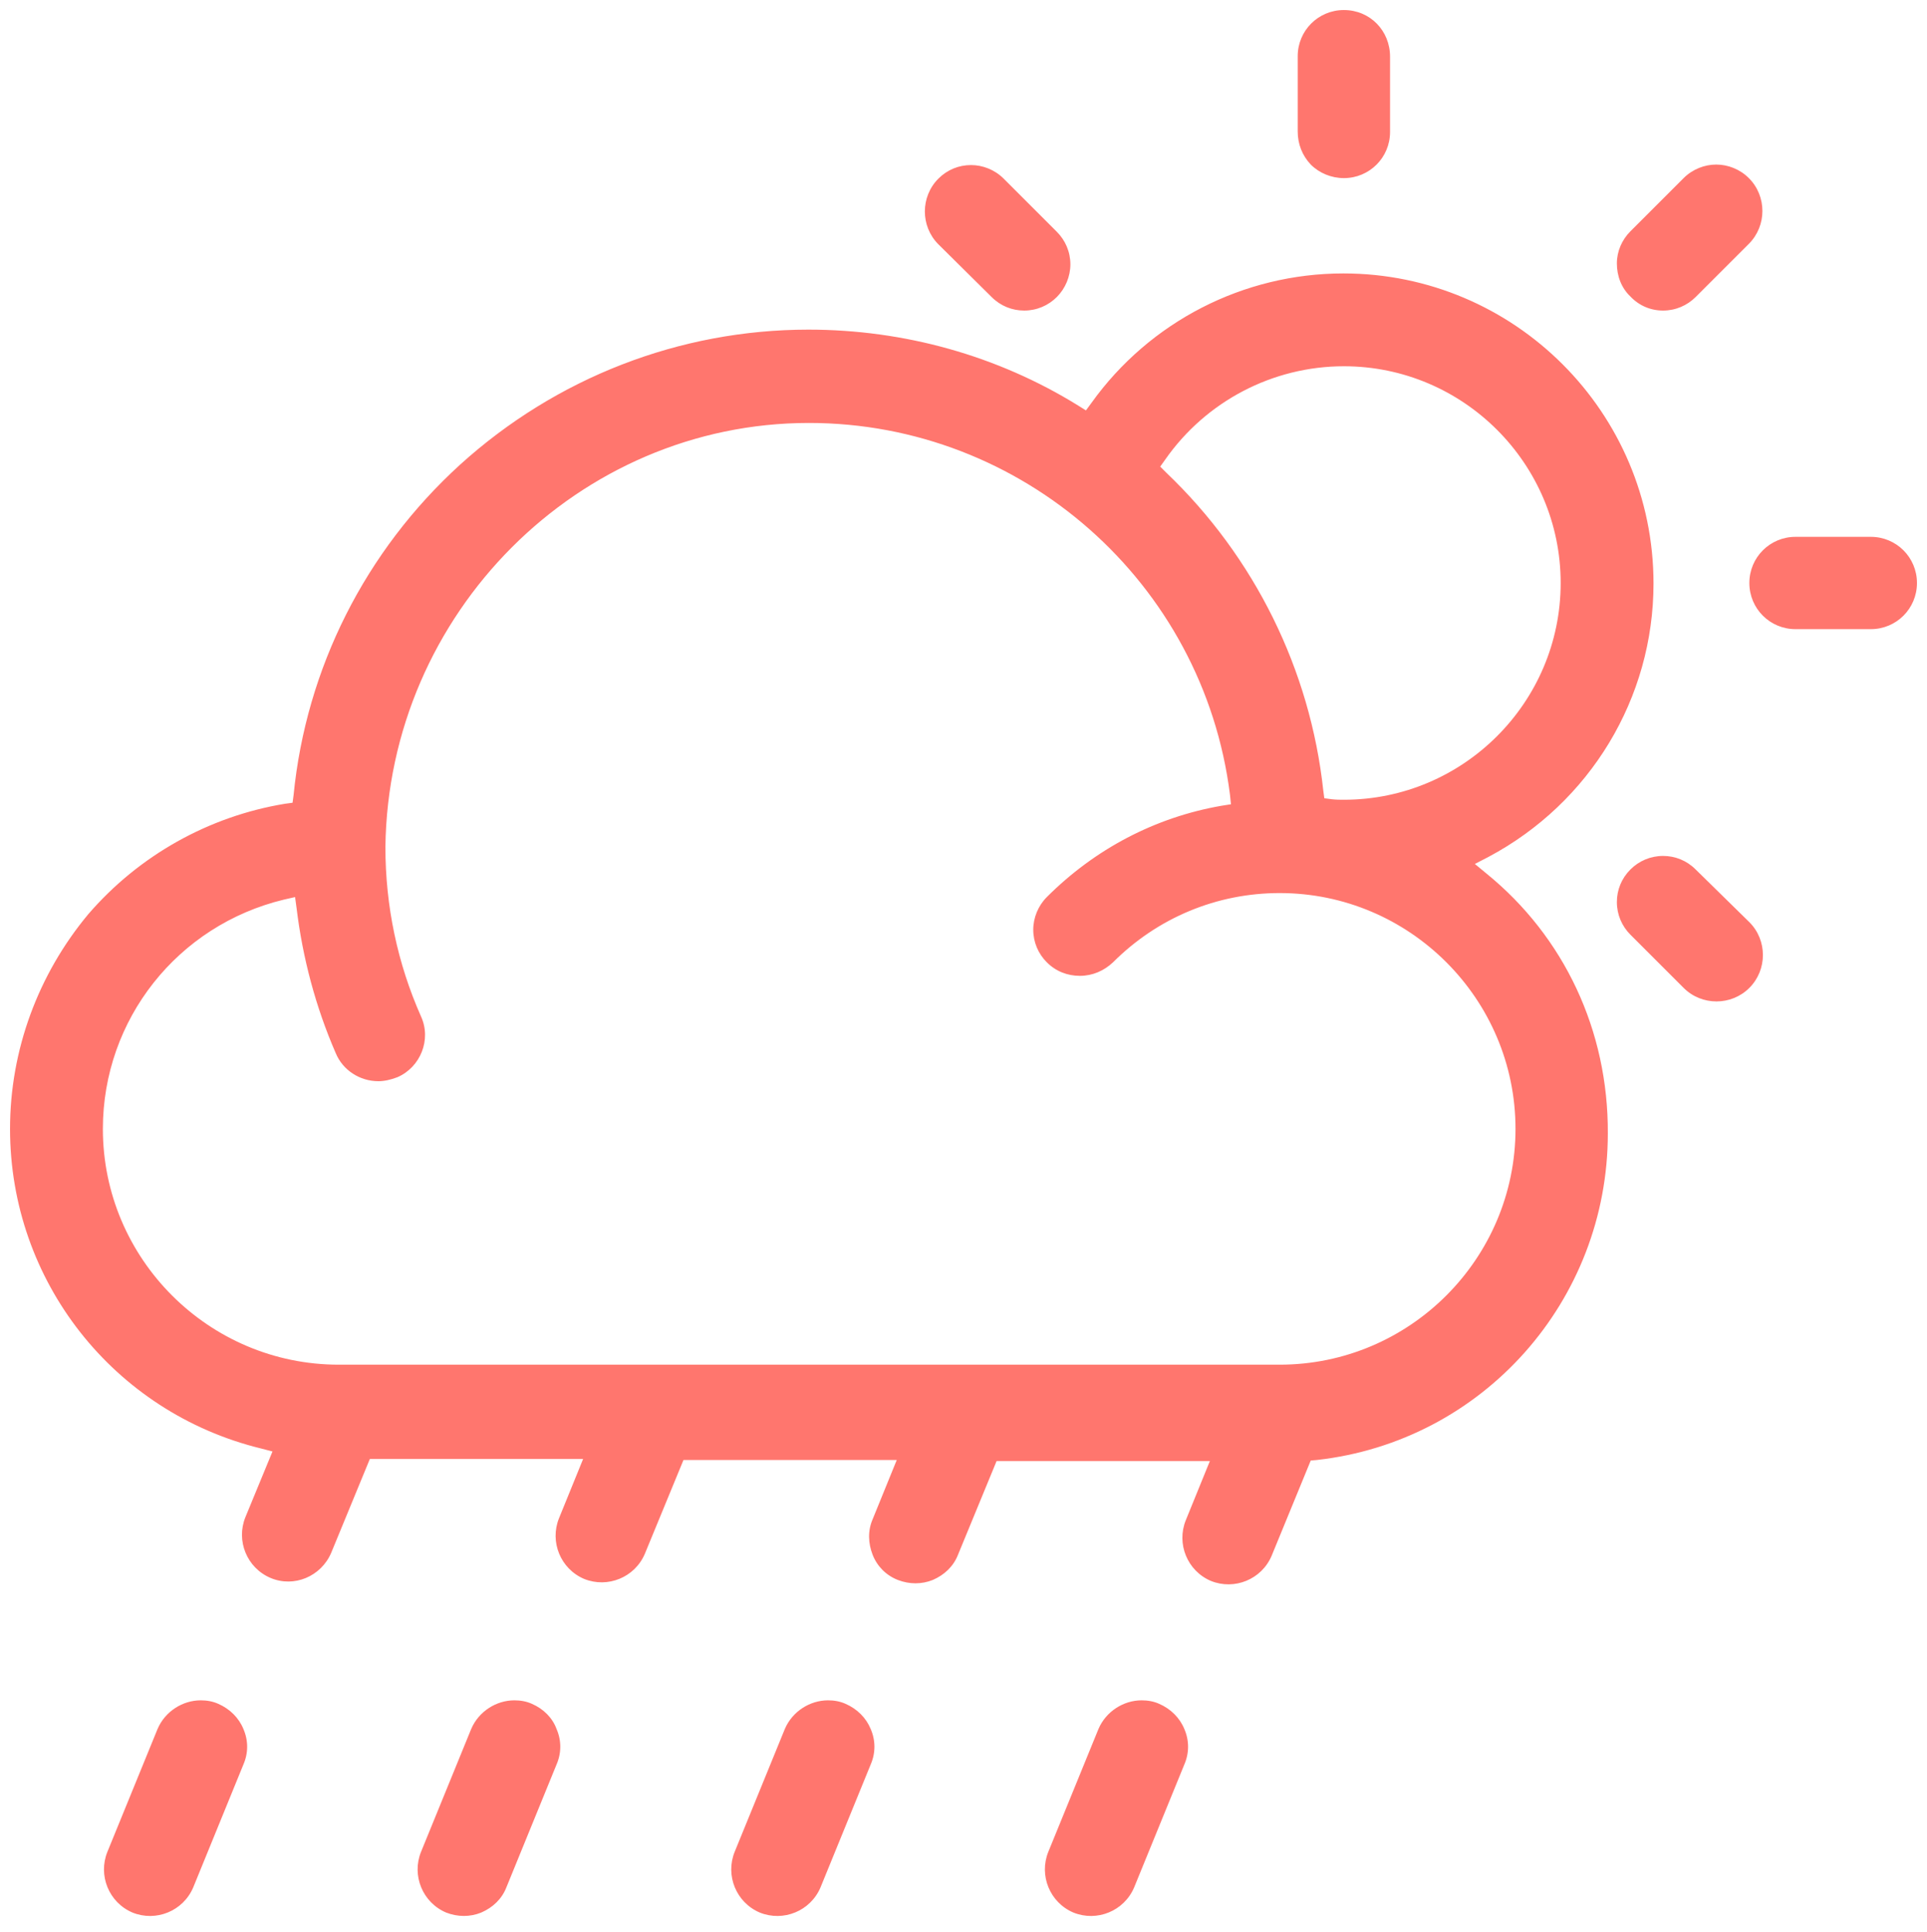 <?xml version="1.0" encoding="utf-8"?>
<!-- Generator: Adobe Illustrator 24.2.1, SVG Export Plug-In . SVG Version: 6.00 Build 0)  -->
<svg version="1.1" xmlns="http://www.w3.org/2000/svg" xmlns:xlink="http://www.w3.org/1999/xlink" x="0px" y="0px"
	 viewBox="0 0 384 385" style="enable-background:new 0 0 384 385;" xml:space="preserve">
<style type="text/css">
	.st0{fill:#FF766E;}
</style>
<g id="Ebene_1">
	<g>
		<g>
			<path class="st0" d="M296.2,174.1l-2.3-1.9l2.7-1.4c20.3-10.8,32.9-31.7,32.9-54.5c0-34.1-27.7-61.8-61.8-61.8
				c-19.9,0-38.6,9.6-50.2,25.8l-1.1,1.5l-1.6-1c-16-9.9-34.6-15.1-53.7-15.1c-25.7,0-50.3,9.6-69.4,26.9
				c-18.9,17.2-30.7,40.6-33.2,65.9l-0.2,1.5l-1.5,0.2c-15.2,2.5-29.1,10.3-39.2,22C7.6,194.2,2,209.3,2,225
				c0,30.3,20.6,56.5,50,63.7l2.3,0.6l-5.4,13.1c-1.9,4.7,0.3,10.1,5,12.1c4.7,2,10.1-0.3,12.1-5l7.7-18.7h42.5l-4.8,11.8
				c-1.9,4.7,0.3,10.1,5,12.1c4.7,1.9,10.1-0.3,12.1-5l7.7-18.7h42.5l-4.8,11.8c-1,2.3-0.9,4.8,0,7.1s2.7,4.1,5,5
				c2.3,0.9,4.8,0.9,7,0c2.3-1,4.1-2.7,5-5l7.7-18.7h42.5l-4.8,11.8c-1.9,4.7,0.3,10.1,5,12.1c4.7,1.9,10.1-0.3,12.1-5l7.8-19
				l1.2-0.1c33.1-3.7,58-31.7,58-65.1C320.5,205.4,311.7,186.7,296.2,174.1z M232.2,91.6c8.1-11.6,21.4-18.6,35.6-18.6
				c23.8,0,43.2,19.4,43.2,43.2c0,23.8-19.4,43.2-43.2,43.2c-0.8,0-1.5,0-2.4-0.1l-1.5-0.2l-0.2-1.5c-2.6-24.1-13.7-46.6-31.3-63.4
				l-1.2-1.2L232.2,91.6z M255,272H67.5c-25.9,0-47-21.1-47-47c0-21.8,14.9-40.6,36.1-45.7l2.2-0.5l0.3,2.2
				c1.2,9.9,3.8,19.7,7.8,28.9c1.4,3.4,4.8,5.6,8.5,5.6c1.2,0,2.5-0.3,3.8-0.8c4.6-2,6.8-7.5,4.7-12.1c-4.7-10.6-7.1-22-7.1-33.8
				c0.6-46.6,38.5-84.5,84.4-84.5c42.5,0,78.6,31.8,83.9,74.1l0.2,1.9l-1.9,0.3c-13.2,2.3-25.2,8.6-34.8,18.2
				c-1.7,1.7-2.7,4.1-2.7,6.5c0,2.5,1,4.8,2.7,6.5c1.8,1.8,4.1,2.7,6.6,2.7s4.8-1,6.6-2.7c8.9-8.9,20.7-13.8,33.2-13.8
				c25.9,0,47,21.1,47,47S280.9,272,255,272z M168.5,339.6c-1.1-0.5-2.3-0.7-3.5-0.7c-3.6,0-7.1,2.2-8.6,5.7l-10,24.5
				c-1.9,4.7,0.3,10.1,5,12.1c4.7,1.9,10.1-0.3,12.1-5l10-24.5c1-2.3,1-4.8,0-7.1C172.6,342.4,170.8,340.6,168.5,339.6z M231,339.6
				c-1.1-0.5-2.3-0.7-3.5-0.7c-3.6,0-7.1,2.2-8.6,5.7l-10,24.5c-1.9,4.7,0.3,10.1,5,12.1c4.7,1.9,10.1-0.3,12.1-5l10-24.5
				c1-2.3,1-4.8,0-7.1C235.1,342.4,233.3,340.6,231,339.6z M106,339.6c-1.1-0.5-2.3-0.7-3.5-0.7c-3.6,0-7.1,2.2-8.6,5.7l-10,24.5
				c-1.9,4.7,0.3,10.1,5,12.1c2.3,0.9,4.8,0.9,7,0c2.3-1,4.1-2.7,5-5l10-24.5c1-2.3,1-4.8,0-7.1C110.1,342.4,108.3,340.6,106,339.6z
				 M197.6,59.2c1.8,1.8,4.1,2.7,6.5,2.7c2.5,0,4.8-1,6.5-2.7s2.7-4.1,2.7-6.5c0-2.5-1-4.8-2.7-6.5l-10.6-10.6
				c-1.8-1.8-4.2-2.7-6.5-2.7c-2.4,0-4.7,0.9-6.5,2.7c-3.6,3.6-3.6,9.5,0,13.1L197.6,59.2z M337.9,173.3c-1.8-1.8-4.1-2.7-6.5-2.7
				c-2.5,0-4.8,1-6.5,2.7c-1.8,1.8-2.7,4.1-2.7,6.5c0,2.5,1,4.8,2.7,6.5l10.6,10.6c3.6,3.6,9.5,3.6,13.1,0s3.6-9.5,0-13.1
				L337.9,173.3z M267.8,35.5c5.1,0,9.2-4.1,9.2-9.2v-15c0-5.2-4-9.3-9.2-9.3c-5.1,0-9.2,4.1-9.2,9.2v15c0,2.5,0.9,4.8,2.6,6.6
				C262.9,34.5,265.3,35.5,267.8,35.5z M43.5,339.6c-1.1-0.5-2.3-0.7-3.5-0.7c-3.6,0-7.1,2.2-8.6,5.7l-10,24.5
				c-1.9,4.7,0.3,10.1,5,12.1c4.7,1.9,10.1-0.3,12.1-5l10-24.5c1-2.3,1-4.8,0-7.1C47.6,342.4,45.8,340.6,43.5,339.6z M372.8,107h-15
				c-5.1,0-9.2,4.1-9.2,9.2c0,5.1,4.1,9.2,9.2,9.2h15c5.1,0,9.2-4.1,9.2-9.2C382,111.1,377.9,107,372.8,107z M331.4,61.9
				c2.5,0,4.8-1,6.5-2.7l10.6-10.6c3.6-3.6,3.6-9.5,0-13.1c-1.8-1.8-4.2-2.7-6.5-2.7s-4.7,0.9-6.5,2.7l-10.6,10.6
				c-1.7,1.7-2.7,4-2.7,6.4c0,2.5,0.9,4.9,2.7,6.6C326.6,60.9,328.9,61.9,331.4,61.9z"/>
		</g>
	</g>
</g>
<g id="Ebene_2">
</g>
</svg>
